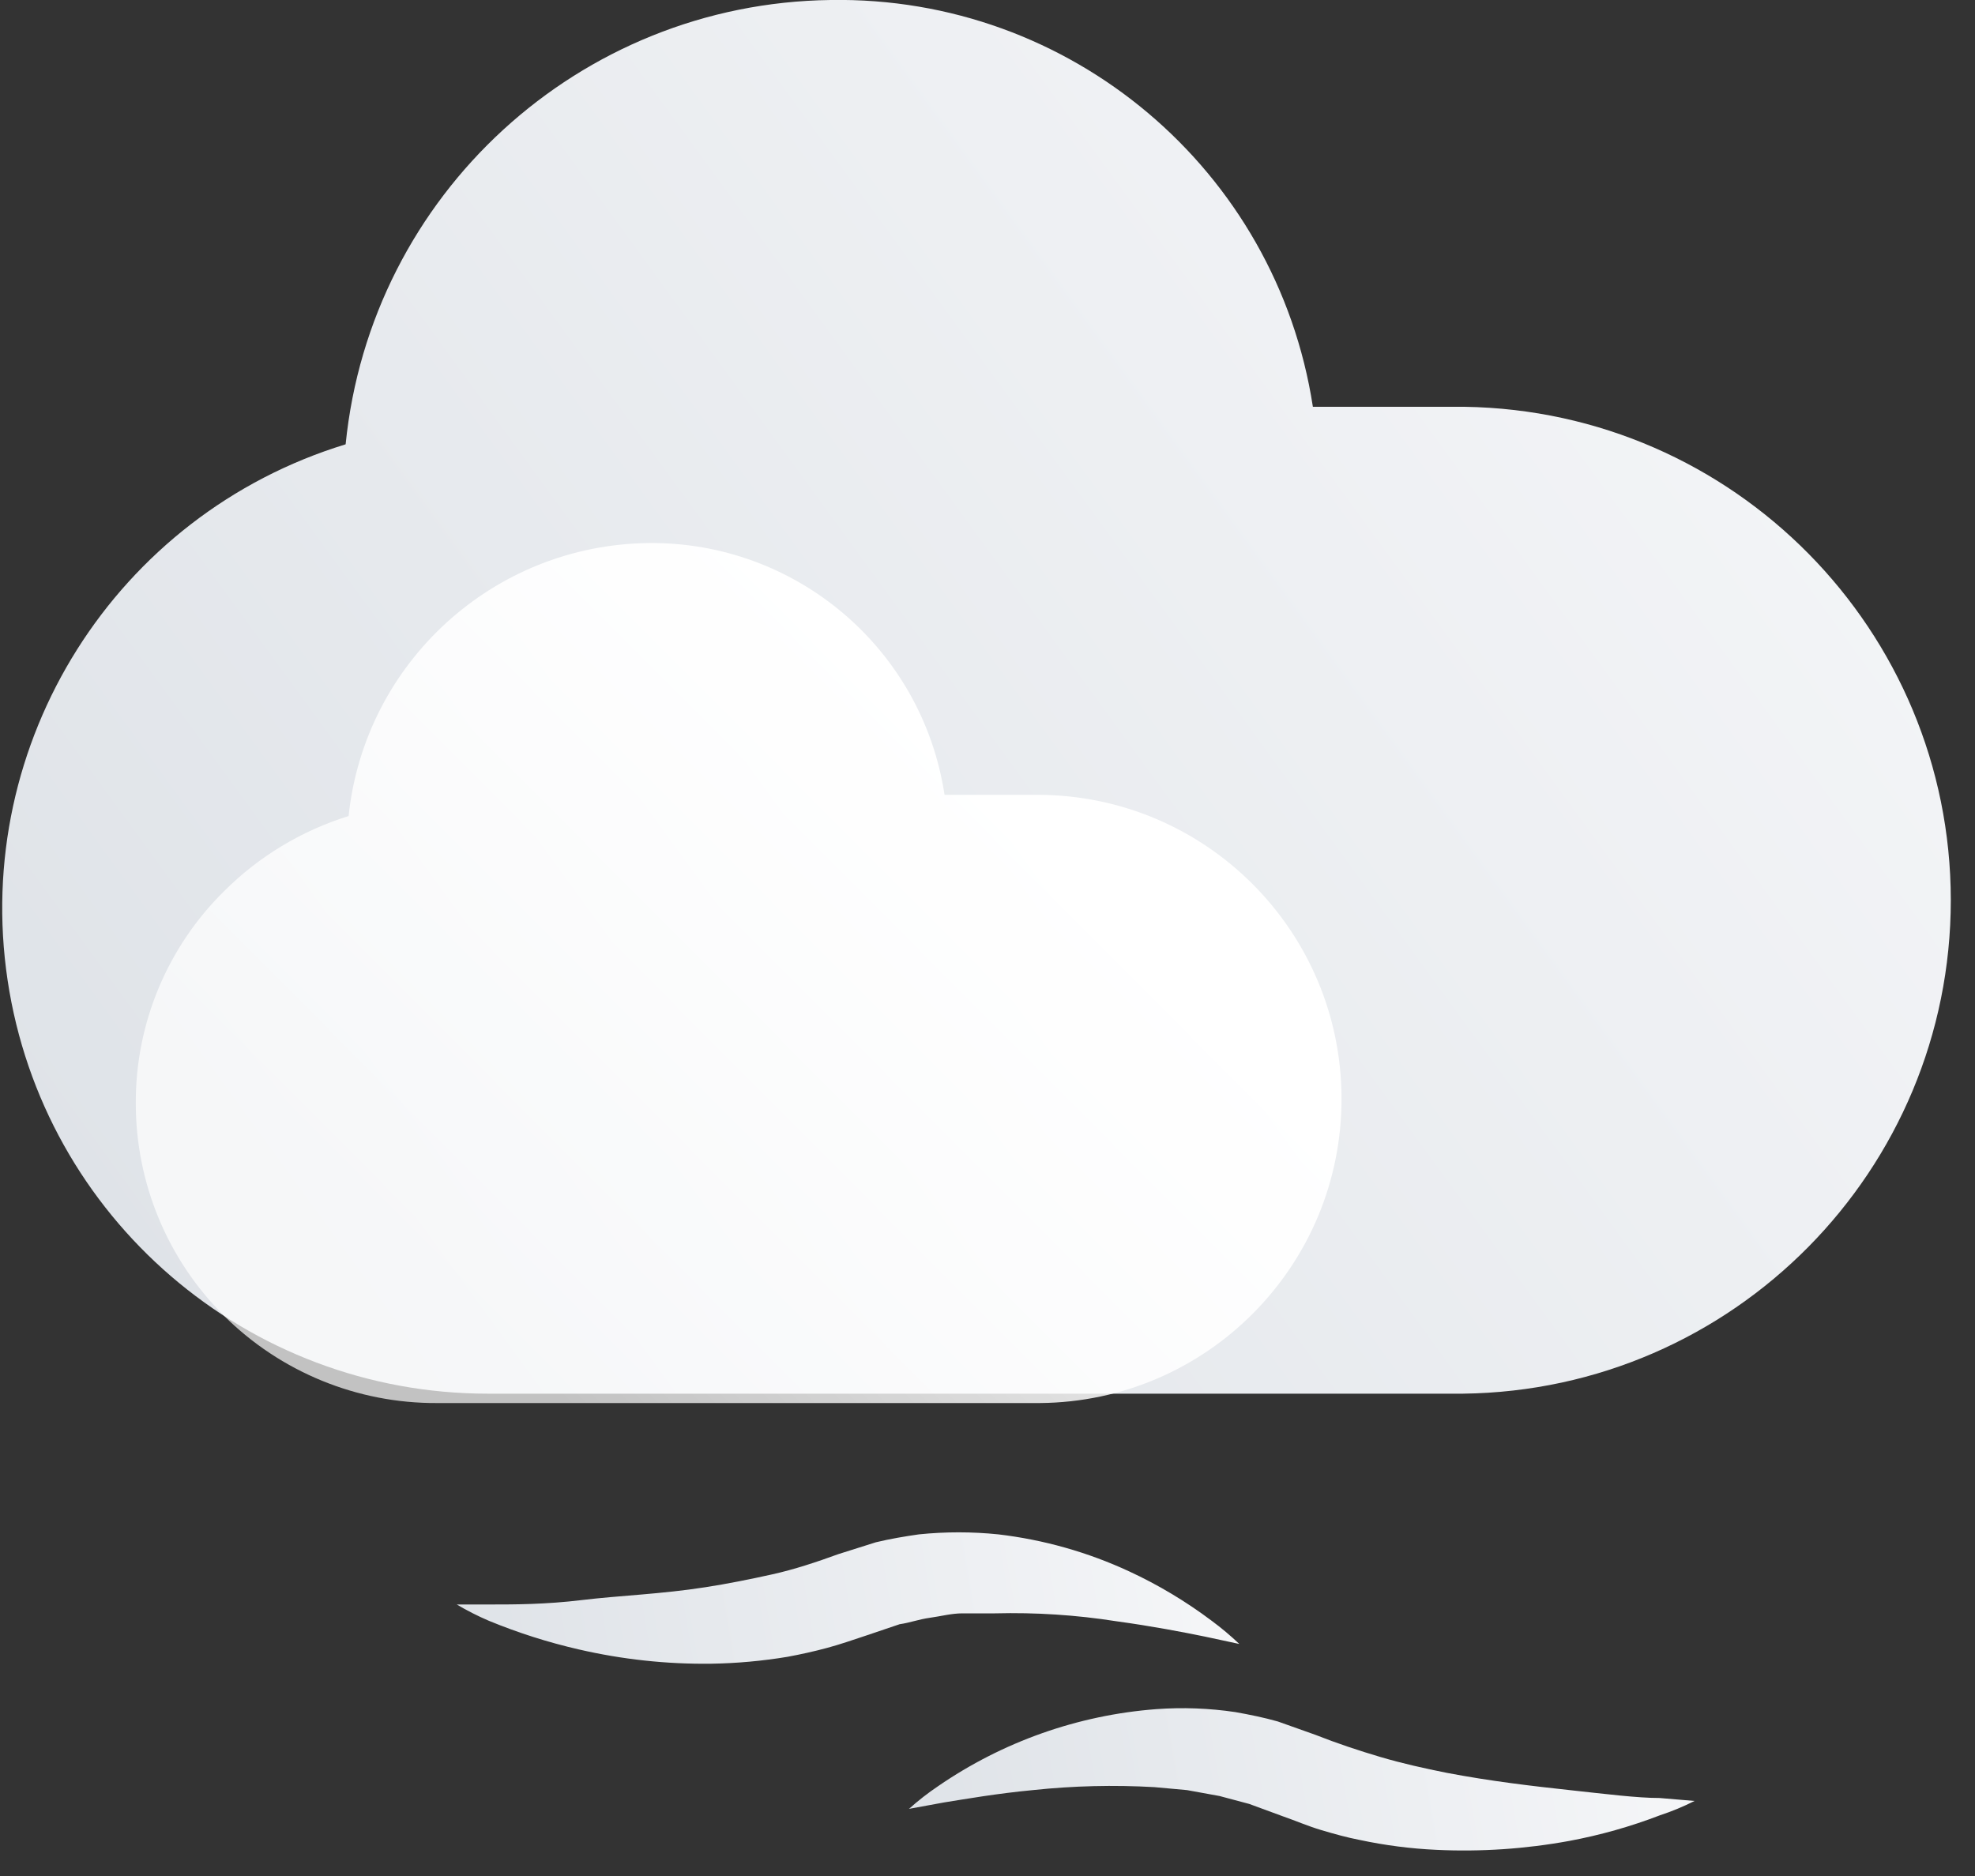<?xml version="1.0" encoding="UTF-8"?>
<svg width="40px" height="38px" viewBox="0 0 40 38" version="1.1" xmlns="http://www.w3.org/2000/svg" xmlns:xlink="http://www.w3.org/1999/xlink">
    <rect x="0" y="0" width="40" height="38" fill="#333333" stroke="none"/>
    <!-- Generator: Sketch 57.1 (83088) - https://sketch.com -->
    <title>50d</title>
    <desc>Created with Sketch.</desc>
    <defs>
        <linearGradient x1="100%" y1="24.414%" x2="0%" y2="75.586%" id="linearGradient-1">
            <stop stop-color="#F5F6F8" offset="0%"></stop>
            <stop stop-color="#DFE3E8" offset="100%"></stop>
        </linearGradient>
        <linearGradient x1="18.837%" y1="78.482%" x2="79.402%" y2="35.248%" id="linearGradient-2">
            <stop stop-color="#FFFFFF" stop-opacity="0.7" offset="1%"></stop>
            <stop stop-color="#FFFFFF" offset="100%"></stop>
        </linearGradient>
        <linearGradient x1="100%" y1="48.59%" x2="0%" y2="51.41%" id="linearGradient-3">
            <stop stop-color="#F5F6F8" offset="0%"></stop>
            <stop stop-color="#DFE3E8" offset="100%"></stop>
        </linearGradient>
        <linearGradient x1="100%" y1="48.358%" x2="0%" y2="51.642%" id="linearGradient-4">
            <stop stop-color="#F5F6F8" offset="0%"></stop>
            <stop stop-color="#DFE3E8" offset="100%"></stop>
        </linearGradient>
    </defs>
    <g id="Page-1" stroke="none" stroke-width="1" fill="none" fill-rule="evenodd">
        <g id="Mobile" transform="translate(-277, -2)" fill-rule="nonzero">
            <g id="50d" transform="translate(277, 1)">
                <path d="M39.51,19.23 C39.51,24.706 35.106,29.164 29.63,29.23 L9.88,29.23 C5.012,29.232 0.875,25.671 0.154,20.856 C-0.567,16.041 2.345,11.424 7,10 C7.508,4.939 11.734,1.066 16.82,1 C21.679,0.918 25.851,4.437 26.59,9.24 L29.66,9.24 C35.12,9.322 39.505,13.769 39.51,19.23 Z" id="path-2" fill="url(#linearGradient-1)"></path>
                <path d="M27.17,23.25 C27.176,26.637 24.446,29.393 21.06,29.42 L8.85,29.42 C7.235,29.428 5.683,28.792 4.538,27.653 C3.394,26.514 2.75,24.965 2.75,23.35 C2.743,21.734 3.389,20.184 4.54,19.05 C5.244,18.347 6.109,17.825 7.06,17.53 C7.389,14.415 9.998,12.038 13.13,12 C16.122,11.966 18.681,14.142 19.13,17.1 L21.03,17.1 C24.42,17.111 27.165,19.86 27.17,23.25 L27.17,23.25 Z" id="Path" fill="url(#linearGradient-2)"></path>
                <path d="M9.25,33.5 L9.96,33.5 C10.41,33.5 11.05,33.5 11.79,33.41 C12.53,33.32 13.4,33.29 14.29,33.15 C14.74,33.08 15.19,32.99 15.64,32.89 C16.09,32.79 16.54,32.64 16.98,32.48 L17.74,32.24 C18.03,32.17 18.33,32.12 18.61,32.08 C19.145,32.025 19.685,32.025 20.22,32.08 C21.137,32.188 22.032,32.441 22.87,32.83 C23.46,33.103 24.02,33.439 24.54,33.83 C24.736,33.975 24.923,34.132 25.1,34.3 L24.4,34.15 C23.96,34.06 23.34,33.94 22.61,33.84 C21.797,33.712 20.973,33.659 20.15,33.68 C19.93,33.68 19.71,33.68 19.49,33.68 C19.27,33.68 19.05,33.74 18.83,33.77 C18.61,33.8 18.43,33.87 18.22,33.9 L17.54,34.13 C17.27,34.22 17.01,34.31 16.75,34.38 C16.49,34.45 16.22,34.51 15.95,34.56 C15.438,34.645 14.919,34.692 14.4,34.7 C13.498,34.711 12.599,34.613 11.72,34.41 C11.098,34.267 10.49,34.073 9.9,33.83 C9.676,33.734 9.459,33.624 9.25,33.5 Z" id="path-5" fill="url(#linearGradient-3)"></path>
                <path d="M34.32,37.48 L33.61,37.42 C33.16,37.42 32.53,37.34 31.79,37.26 C31.05,37.18 30.19,37.08 29.3,36.91 C28.85,36.82 28.4,36.72 27.96,36.59 C27.52,36.46 27.07,36.31 26.64,36.14 L25.88,35.87 C25.6,35.79 25.3,35.73 25.02,35.68 C24.491,35.601 23.954,35.581 23.42,35.62 C21.835,35.74 20.31,36.279 19,37.18 C18.793,37.319 18.596,37.473 18.41,37.64 L19.12,37.51 C19.56,37.44 20.18,37.33 20.92,37.26 C21.737,37.173 22.56,37.153 23.38,37.2 L24.04,37.26 L24.7,37.38 L25.3,37.54 L25.98,37.79 C26.24,37.88 26.49,37.99 26.76,38.07 C27.03,38.15 27.28,38.22 27.54,38.27 C28.05,38.379 28.569,38.446 29.09,38.47 C29.991,38.513 30.893,38.452 31.78,38.29 C32.408,38.173 33.024,37.999 33.62,37.77 C33.86,37.691 34.094,37.594 34.32,37.48 Z" id="path-7" fill="url(#linearGradient-4)"></path>
            </g>
        </g>
    </g>
</svg>